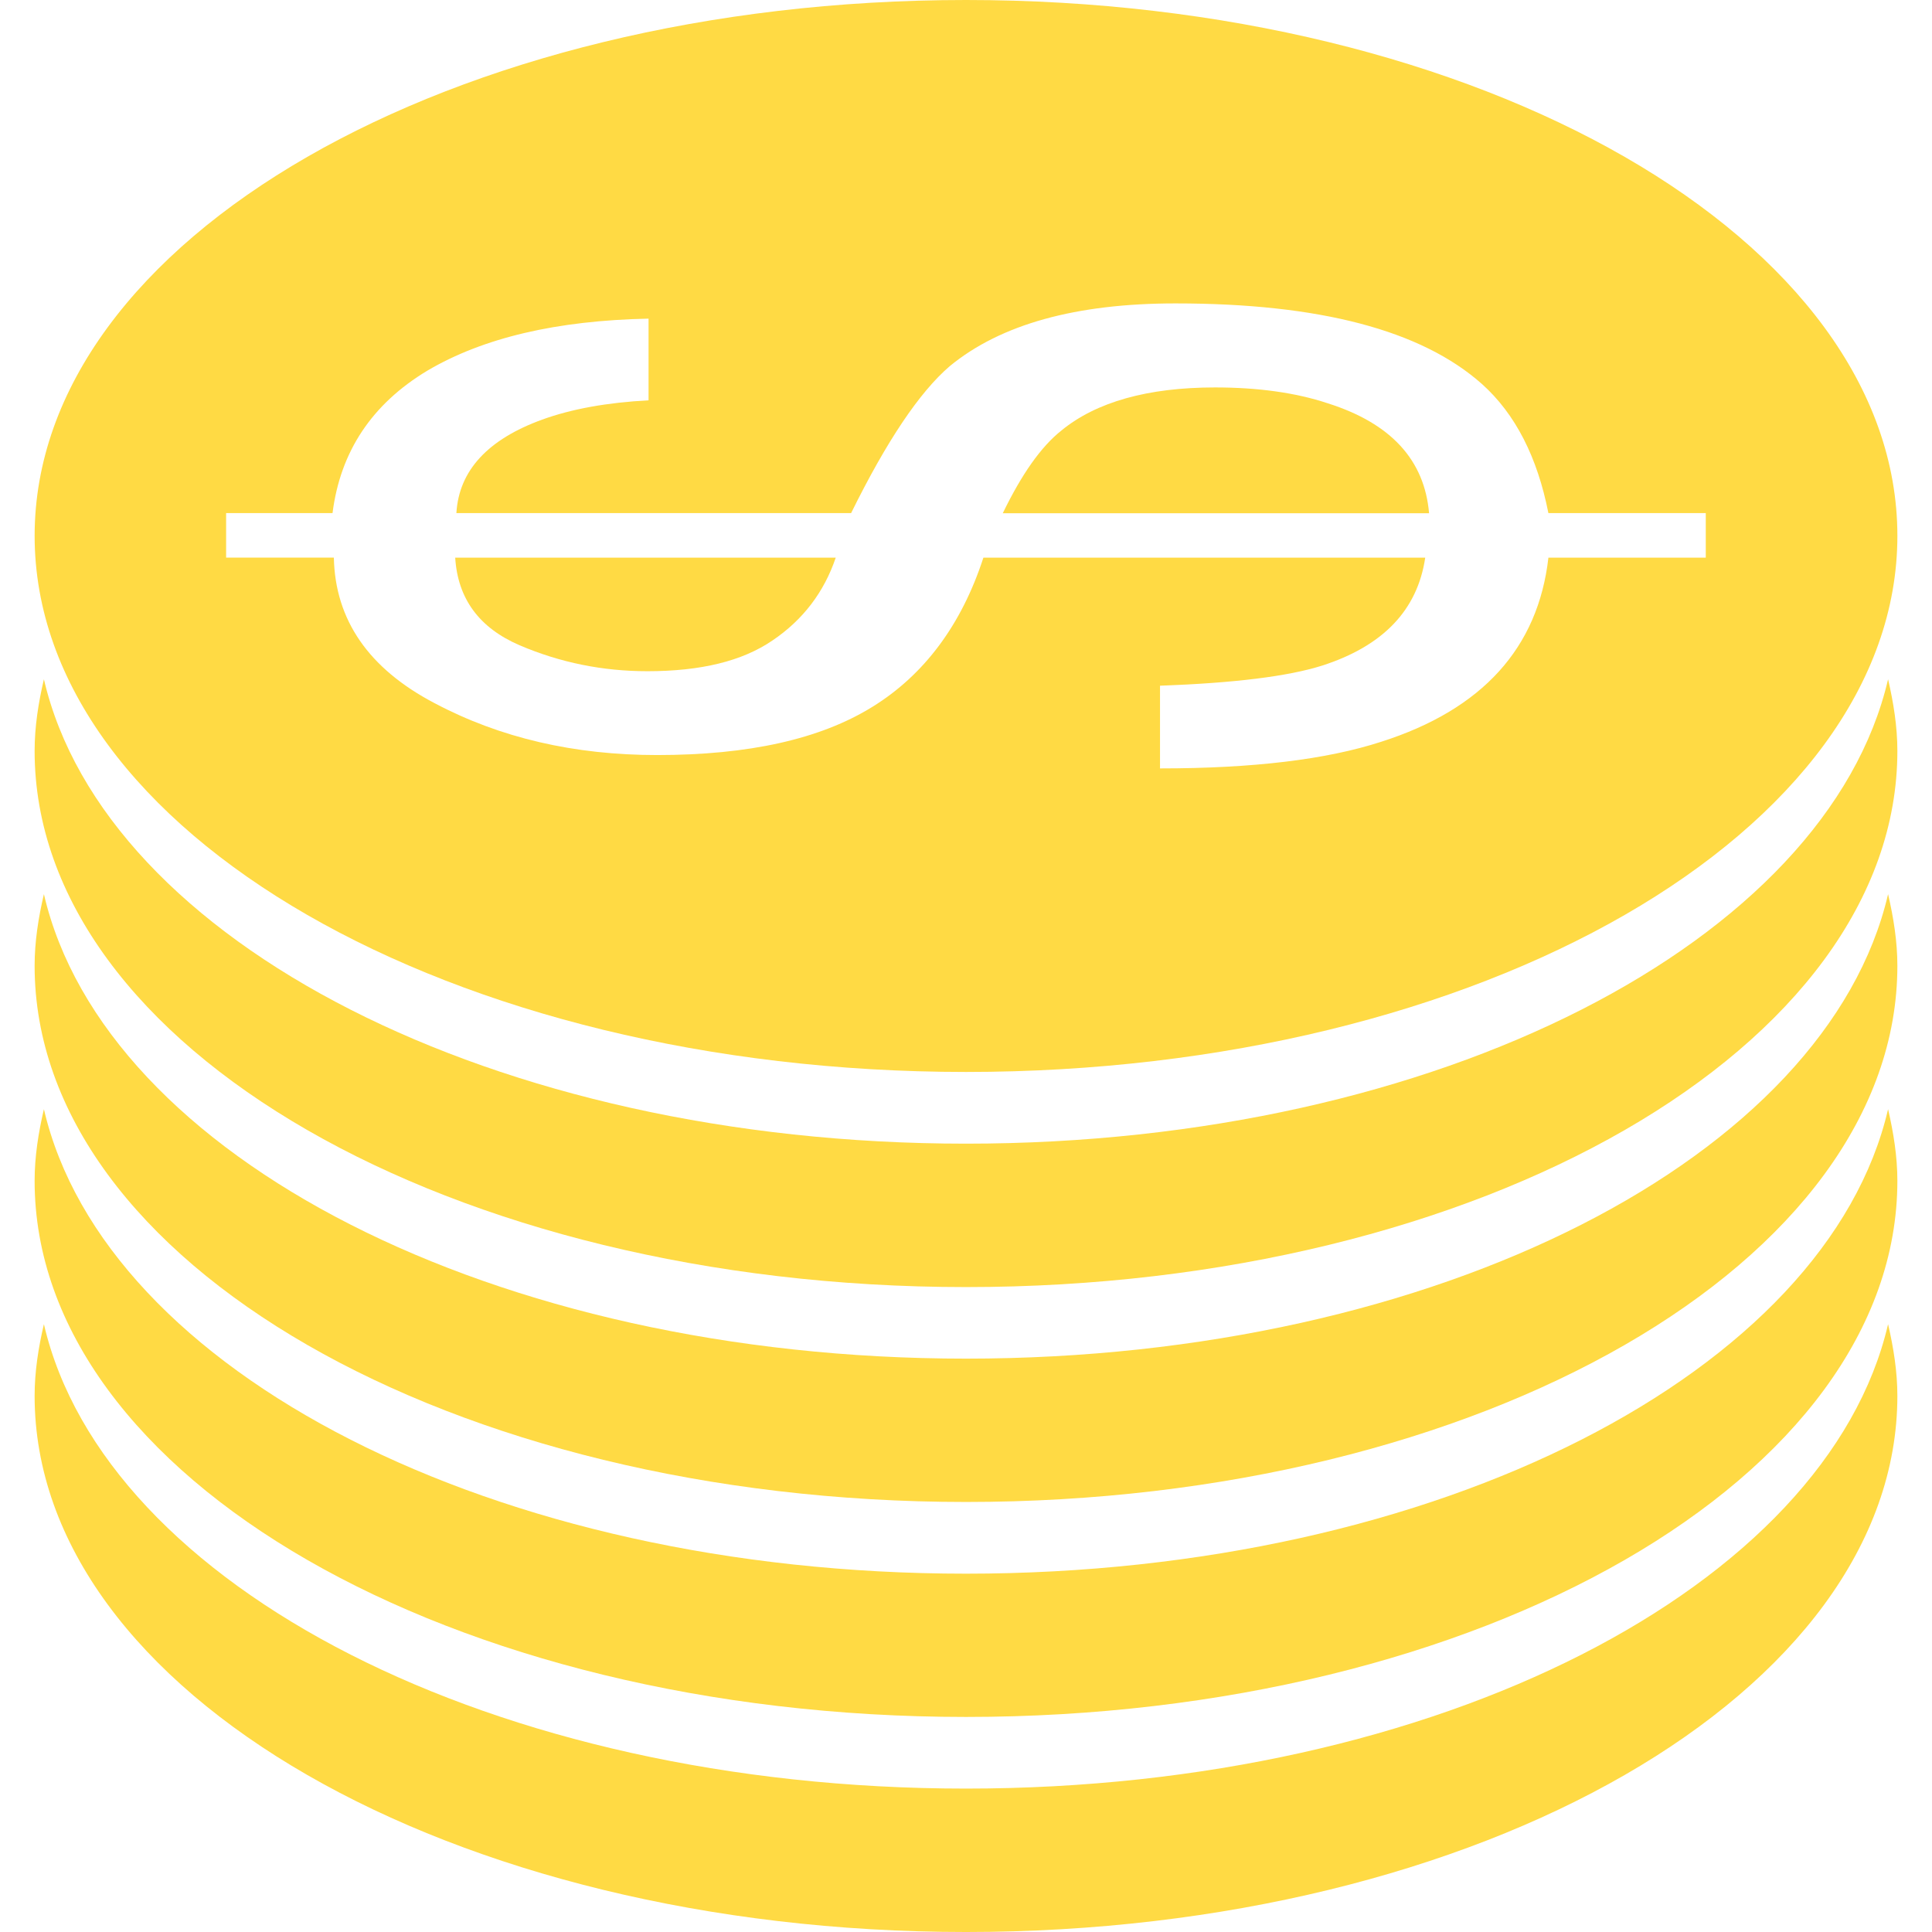 <?xml version="1.0" encoding="iso-8859-1"?>
<!-- Generator: Adobe Illustrator 18.1.1, SVG Export Plug-In . SVG Version: 6.00 Build 0)  -->
<svg xmlns="http://www.w3.org/2000/svg" xmlns:xlink="http://www.w3.org/1999/xlink" version="1.1" id="Capa_1" x="0px" y="0px" viewBox="0 0 155.139 155.139" style="enable-background:new 0 0 155.139 155.139;" xml:space="preserve" width="512px" height="512px">
<g>
	<g>
		<path d="M106.628,32.388c-2.596-0.865-5.645-1.277-9.064-1.277c-5.388,0-9.535,1.164-12.328,3.455    c-1.659,1.313-3.21,3.544-4.714,6.647h34.232C114.391,36.947,111.706,33.999,106.628,32.388z" fill="#FFDA44"/>
		<path d="M41.726,51.816c3.264,1.396,6.683,2.082,10.257,2.082c4.296,0,7.614-0.806,10.048-2.47    c2.434-1.641,4.141-3.873,5.078-6.647H36.553C36.756,48.063,38.468,50.414,41.726,51.816z" fill="#FFDA44"/>
		<path d="M77.569,0C36.237,0,2.781,19.249,2.781,43.027s33.456,43.051,74.789,43.051    s74.789-19.273,74.789-43.051S118.902,0,77.569,0z M136.975,44.781h-12.638c-0.829,7.238-5.287,12.184-13.419,14.78    c-4.398,1.432-10.311,2.142-17.769,2.142v-6.641c5.955-0.215,10.257-0.746,13.008-1.611c4.917-1.581,7.667-4.469,8.288-8.67    H78.966c-1.754,5.394-4.762,9.416-8.909,11.976c-4.195,2.602-9.947,3.873-17.298,3.873c-6.629,0-12.584-1.366-17.871-4.171    c-5.281-2.769-7.978-6.677-8.079-11.683h-8.652v-3.574h8.545c0.627-4.947,3.162-8.759,7.614-11.438    c4.505-2.655,10.412-4.028,17.763-4.177v6.558c-3.312,0.179-6.164,0.686-8.545,1.551c-4.35,1.581-6.683,4.081-6.886,7.506h31.696    c2.852-5.782,5.49-9.714,7.924-11.802c4.093-3.365,10.144-5.036,18.127-5.036c11.552,0,19.738,2.148,24.601,6.468    c2.691,2.411,4.451,5.871,5.34,10.37h12.638V44.781z" fill="#FFDA44"/>
		<path d="M77.569,91.836c-37.931,0-69.15-16.254-74.043-37.293c-0.442,1.886-0.746,3.801-0.746,5.758    c0,23.778,33.456,43.051,74.789,43.051s74.789-19.273,74.789-43.051c0-1.957-0.31-3.867-0.746-5.758    C146.719,75.582,115.501,91.836,77.569,91.836z" fill="#FFDA44"/>
		<path d="M77.569,109.098c-37.931,0-69.15-16.254-74.043-37.299c-0.442,1.886-0.746,3.801-0.746,5.752    c0,23.778,33.456,43.057,74.789,43.057s74.789-19.273,74.789-43.057c0-1.957-0.31-3.867-0.746-5.752    C146.719,92.85,115.501,109.098,77.569,109.098z" fill="#FFDA44"/>
		<path d="M77.569,126.366c-37.931,0-69.15-16.254-74.043-37.299c-0.442,1.886-0.746,3.807-0.746,5.752    c0,23.778,33.456,43.051,74.789,43.051s74.789-19.267,74.789-43.051c0-1.957-0.31-3.861-0.746-5.752    C146.719,110.113,115.501,126.366,77.569,126.366z" fill="#FFDA44"/>
		<path d="M77.569,143.623c-37.931,0-69.15-16.248-74.043-37.293c-0.442,1.88-0.746,3.801-0.746,5.758    c0,23.778,33.456,43.051,74.789,43.051s74.789-19.273,74.789-43.051c0-1.957-0.31-3.867-0.746-5.758    C146.719,127.381,115.501,143.623,77.569,143.623z" fill="#FFDA44"/>
	</g>
</g>
<g>
</g>
<g>
</g>
<g>
</g>
<g>
</g>
<g>
</g>
<g>
</g>
<g>
</g>
<g>
</g>
<g>
</g>
<g>
</g>
<g>
</g>
<g>
</g>
<g>
</g>
<g>
</g>
<g>
</g>
</svg>
